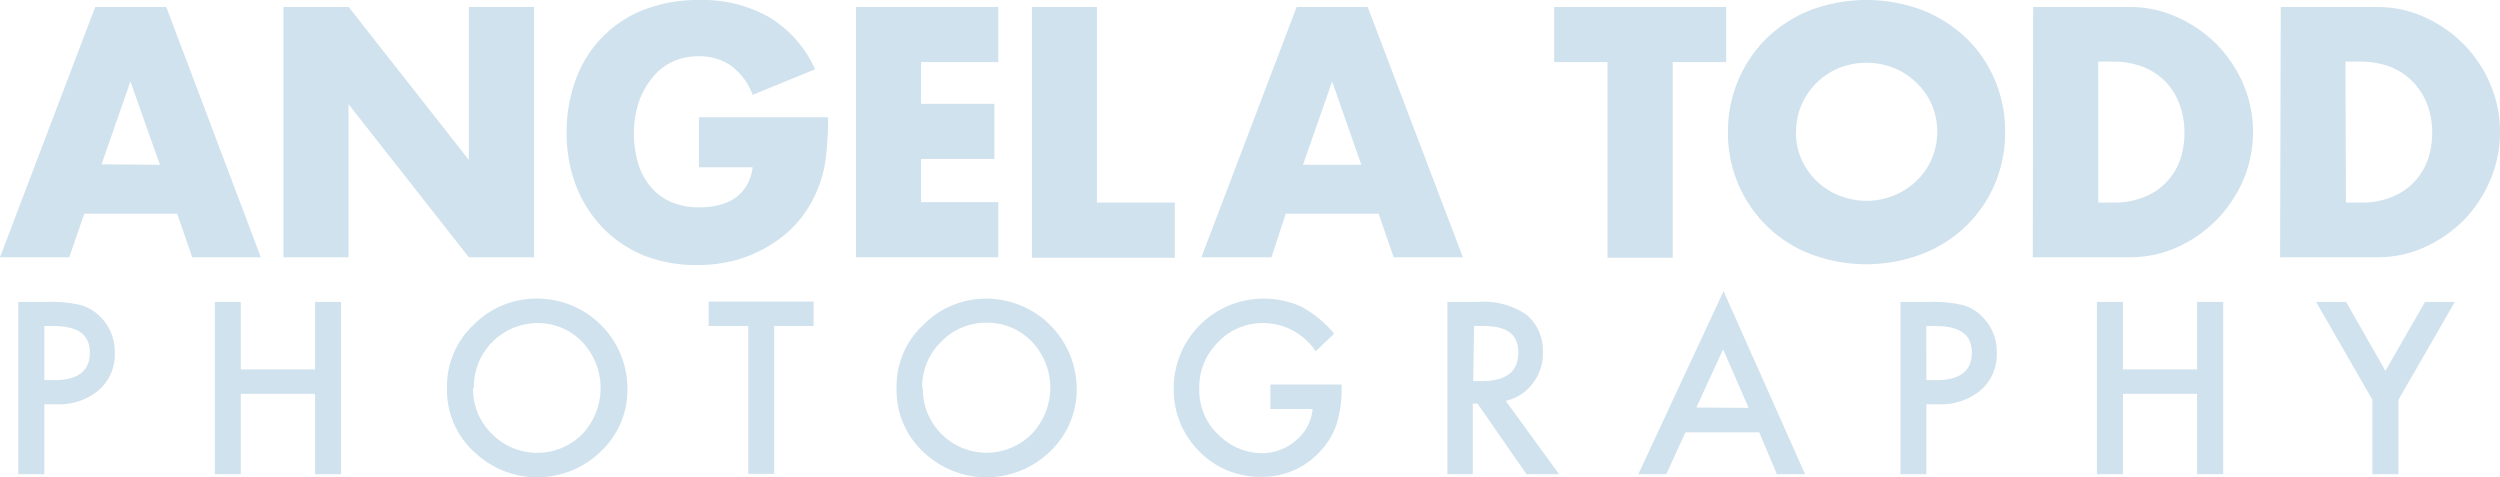 <svg id="Layer_1" data-name="Layer 1" xmlns="http://www.w3.org/2000/svg" viewBox="0 0 153.36 29.29"><defs><style>.cls-1{fill:#d0e2ed;}</style></defs><title>Artboard 2</title><path class="cls-1" d="M2.72,24.8v4.29H1.12V18.52H2.93a7.84,7.84,0,0,1,2,.19,2.63,2.63,0,0,1,1.2.7,3,3,0,0,1,.91,2.24,2.89,2.89,0,0,1-1,2.3,3.82,3.82,0,0,1-2.62.85Zm0-1.48h.59c1.47,0,2.2-.56,2.2-1.69S4.76,20,3.25,20H2.72Z"/><path class="cls-1" d="M14.77,22.66h4.56V18.52h1.59V29.09H19.33V24.16H14.77v4.93H13.18V18.52h1.59Z"/><path class="cls-1" d="M27.42,23.76a5.15,5.15,0,0,1,1.63-3.83A5.39,5.39,0,0,1,33,18.32a5.53,5.53,0,0,1,5.49,5.5,5.19,5.19,0,0,1-1.63,3.87,5.58,5.58,0,0,1-7.62.17A5.16,5.16,0,0,1,27.42,23.76Zm1.6,0a3.83,3.83,0,0,0,1.18,2.88,3.9,3.9,0,0,0,5.51,0,4.11,4.11,0,0,0,0-5.67A3.73,3.73,0,0,0,33,19.82a3.91,3.91,0,0,0-3.93,4Z"/><path class="cls-1" d="M47.49,20v9.07H45.9V20H43.47v-1.5h6.44V20Z"/><path class="cls-1" d="M55,23.76a5.12,5.12,0,0,1,1.64-3.83,5.37,5.37,0,0,1,3.91-1.61,5.55,5.55,0,0,1,5.5,5.5,5.23,5.23,0,0,1-1.63,3.87,5.59,5.59,0,0,1-7.63.17A5.19,5.19,0,0,1,55,23.76Zm1.61,0a3.91,3.91,0,0,0,6.68,2.86,4.1,4.1,0,0,0,0-5.67,3.77,3.77,0,0,0-2.78-1.15A3.8,3.8,0,0,0,57.7,21,3.85,3.85,0,0,0,56.57,23.78Z"/><path class="cls-1" d="M77.93,23.59H82.3v.35A7.41,7.41,0,0,1,82,26a4.46,4.46,0,0,1-.93,1.59,4.77,4.77,0,0,1-3.74,1.66,5.17,5.17,0,0,1-3.8-1.6A5.34,5.34,0,0,1,72,23.83a5.5,5.5,0,0,1,5.52-5.51,5.49,5.49,0,0,1,2.32.5,6.71,6.71,0,0,1,2,1.65l-1.13,1.08a3.87,3.87,0,0,0-3.17-1.73A3.77,3.77,0,0,0,74.71,21a3.87,3.87,0,0,0-1.14,2.85,3.75,3.75,0,0,0,1.27,2.91A3.8,3.8,0,0,0,77.4,27.8a3.2,3.2,0,0,0,2.12-.8,2.81,2.81,0,0,0,1-1.91H77.93Z"/><path class="cls-1" d="M92.37,24.59l3.27,4.5h-2l-3-4.33h-.29v4.33H88.79V18.52h1.86a4.7,4.7,0,0,1,3,.79,2.91,2.91,0,0,1,1,2.31,3,3,0,0,1-.65,1.93A2.86,2.86,0,0,1,92.37,24.59Zm-2-1.21h.51c1.51,0,2.26-.58,2.26-1.74S92.42,20,91,20h-.57Z"/><path class="cls-1" d="M107.92,26.52h-4.53l-1.17,2.57H100.5l5.23-11.23,5,11.23H109Zm-.65-1.5-1.57-3.59L104.06,25Z"/><path class="cls-1" d="M118.17,24.8v4.29h-1.59V18.52h1.8a7.79,7.79,0,0,1,2,.19,2.53,2.53,0,0,1,1.2.7,3,3,0,0,1,.91,2.24,2.89,2.89,0,0,1-1,2.3,3.82,3.82,0,0,1-2.62.85Zm0-1.48h.6c1.46,0,2.19-.56,2.19-1.69S120.21,20,118.7,20h-.53Z"/><path class="cls-1" d="M130.23,22.66h4.55V18.52h1.6V29.09h-1.6V24.16h-4.55v4.93h-1.6V18.52h1.6Z"/><path class="cls-1" d="M145.53,24.52l-3.45-6h1.84l2.41,4.23,2.43-4.23h1.83l-3.46,6v4.57h-1.6Z"/><path class="cls-1" d="M10.87,13.11H5.17l-.92,2.67H0L5.84.43H10.2L16,15.78H11.79Zm-1.06-3L8,5,6.23,10.08Z"/><path class="cls-1" d="M17.39,15.78V.43h4l7.37,9.38V.43h4V15.78h-4L21.38,6.39v9.39Z"/><path class="cls-1" d="M42.88,7.19H50.8a21.4,21.4,0,0,1-.11,2.22,7.69,7.69,0,0,1-.4,1.85,7.54,7.54,0,0,1-1.16,2.13,7,7,0,0,1-1.72,1.54,8.13,8.13,0,0,1-2.17,1,9.24,9.24,0,0,1-2.49.33,8.76,8.76,0,0,1-3.26-.59A7.51,7.51,0,0,1,37,14a7.77,7.77,0,0,1-1.65-2.57,9,9,0,0,1-.59-3.31,9.21,9.21,0,0,1,.58-3.29A7.19,7.19,0,0,1,39.52.59,9.18,9.18,0,0,1,42.88,0a8.34,8.34,0,0,1,4.21,1A7.13,7.13,0,0,1,50,4.25L46.17,5.82A3.87,3.87,0,0,0,44.8,4a3.4,3.4,0,0,0-1.92-.55,3.78,3.78,0,0,0-1.63.34,3.44,3.44,0,0,0-1.25,1,4.71,4.71,0,0,0-.82,1.5,6,6,0,0,0-.29,1.95A6.21,6.21,0,0,0,39.14,10a4,4,0,0,0,.76,1.44,3.35,3.35,0,0,0,1.27.95,4.3,4.3,0,0,0,1.75.33,4.8,4.8,0,0,0,1.14-.13,3.19,3.19,0,0,0,1-.42,2.44,2.44,0,0,0,.73-.77,2.89,2.89,0,0,0,.38-1.14H42.88Z"/><path class="cls-1" d="M61.24,3.81H56.5V6.37H61V9.75H56.5V12.4h4.74v3.38H52.51V.43h8.73Z"/><path class="cls-1" d="M67.29.43v12h4.78v3.38H63.3V.43Z"/><path class="cls-1" d="M84.57,13.11h-5.7L78,15.78H73.7L79.54.43H83.9l5.84,15.35H85.49Zm-1.06-3L81.72,5l-1.79,5.11Z"/><path class="cls-1" d="M102.61,3.81v12h-4v-12H95.34V.43h10.55V3.81Z"/><path class="cls-1" d="M106,8.1a8,8,0,0,1,2.38-5.76A8.17,8.17,0,0,1,111.07.62a9.77,9.77,0,0,1,6.85,0,8.37,8.37,0,0,1,2.7,1.72,7.84,7.84,0,0,1,1.76,2.58A8,8,0,0,1,123,8.1a8,8,0,0,1-.63,3.19,7.9,7.9,0,0,1-1.76,2.57,8,8,0,0,1-2.7,1.72,9.63,9.63,0,0,1-6.85,0,7.86,7.86,0,0,1-2.68-1.72A7.95,7.95,0,0,1,106,8.1Zm4.17,0a4.09,4.09,0,0,0,.35,1.69A4.21,4.21,0,0,0,112.84,12a4.47,4.47,0,0,0,3.32,0,4.33,4.33,0,0,0,1.38-.88,4.18,4.18,0,0,0,.95-1.35,4.26,4.26,0,0,0,0-3.38,4.25,4.25,0,0,0-.95-1.34,4.36,4.36,0,0,0-1.38-.89,4.6,4.6,0,0,0-3.32,0,4.3,4.3,0,0,0-2.31,2.23A4.12,4.12,0,0,0,110.18,8.1Z"/><path class="cls-1" d="M124.72.43h5.9a7,7,0,0,1,2.95.63A8.11,8.11,0,0,1,136,2.74a8,8,0,0,1,1.62,2.44,7.47,7.47,0,0,1,.59,2.92,7.58,7.58,0,0,1-.58,2.9A8,8,0,0,1,136,13.46a8.14,8.14,0,0,1-2.4,1.69,7.07,7.07,0,0,1-3,.63h-5.9Zm4,12h.92a4.88,4.88,0,0,0,1.85-.33,3.83,3.83,0,0,0,1.37-.89,3.76,3.76,0,0,0,.86-1.36A5,5,0,0,0,134,8.1a4.8,4.8,0,0,0-.3-1.71A3.92,3.92,0,0,0,132.83,5a4,4,0,0,0-1.37-.9,5.05,5.05,0,0,0-1.83-.32h-.92Z"/><path class="cls-1" d="M139.91.43h5.9a6.93,6.93,0,0,1,2.94.63,8,8,0,0,1,2.41,1.68,7.79,7.79,0,0,1,1.61,2.44,7.29,7.29,0,0,1,.59,2.92,7.4,7.4,0,0,1-.58,2.9,7.8,7.8,0,0,1-1.6,2.46,8.06,8.06,0,0,1-2.41,1.69,7,7,0,0,1-3,.63h-5.9Zm4,12h.91a4.94,4.94,0,0,0,1.86-.33,3.83,3.83,0,0,0,1.37-.89,3.9,3.9,0,0,0,.86-1.36,5,5,0,0,0,.29-1.72,4.8,4.8,0,0,0-.3-1.71A4.07,4.07,0,0,0,148,5a4,4,0,0,0-1.37-.9,5.11,5.11,0,0,0-1.84-.32h-.91Z"/></svg>